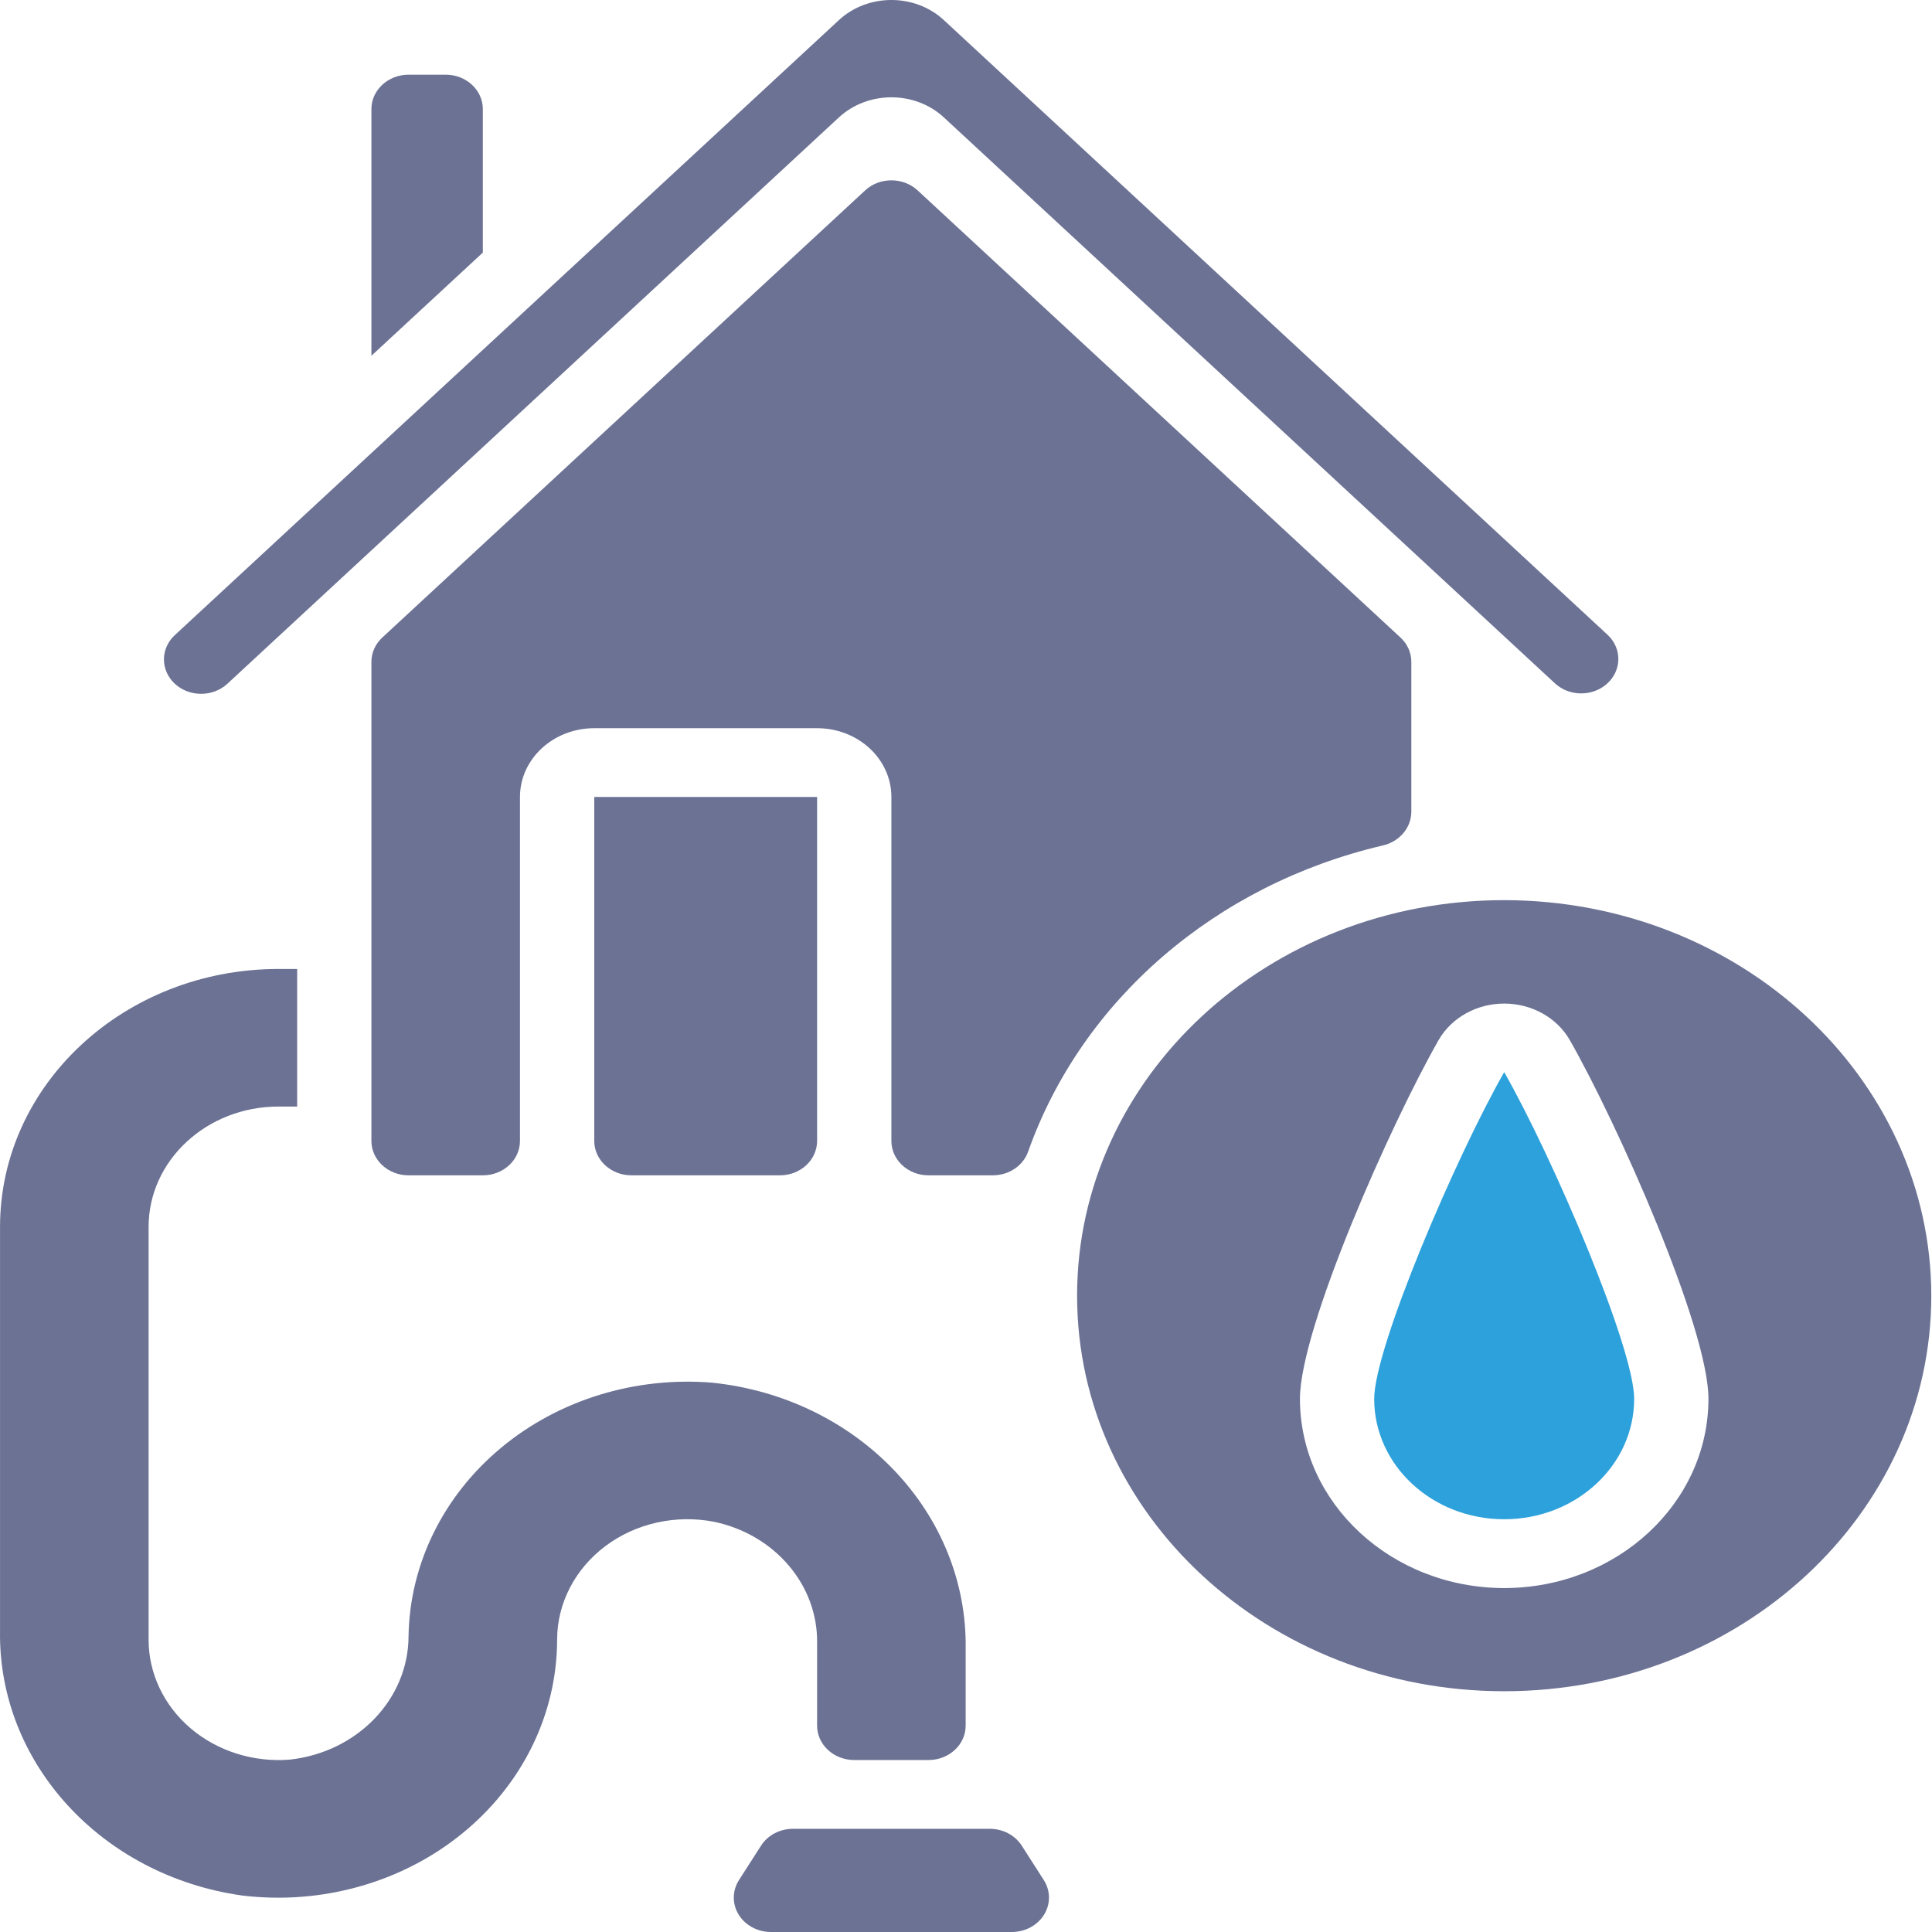 <svg width="58" height="58" viewBox="0 0 58 58" fill="none" xmlns="http://www.w3.org/2000/svg">
<path d="M41.495 25.386C42.002 25.277 42.363 24.861 42.369 24.379V19.869C42.369 19.595 42.252 19.332 42.043 19.139L27.548 5.716C27.113 5.313 26.407 5.313 25.972 5.716L11.477 19.139C11.268 19.332 11.15 19.595 11.15 19.869V34.251C11.15 34.822 11.65 35.284 12.265 35.284H14.495C15.111 35.284 15.61 34.822 15.61 34.251V23.926C15.61 22.785 16.609 21.861 17.84 21.861H24.53C25.762 21.861 26.76 22.785 26.76 23.926V34.251C26.76 34.822 27.259 35.284 27.875 35.284H29.813C30.3 35.281 30.729 34.985 30.872 34.553C32.488 30.016 36.495 26.559 41.495 25.386Z" fill="#6C7294"/>
<path d="M16.725 49.223C16.727 48.132 17.26 47.1 18.177 46.413C19.093 45.727 20.294 45.46 21.447 45.687C23.272 46.076 24.556 47.592 24.53 49.327V51.805C24.53 52.375 25.029 52.837 25.645 52.837H27.875C28.491 52.837 28.99 52.375 28.99 51.805V49.504C29.051 45.426 25.764 41.969 21.388 41.51C19.071 41.317 16.771 42.025 15.041 43.465C13.31 44.905 12.305 46.947 12.265 49.102C12.269 51.001 10.735 52.602 8.698 52.825C7.608 52.912 6.53 52.571 5.724 51.887C4.919 51.202 4.46 50.236 4.461 49.223V36.833C4.461 34.837 6.208 33.219 8.363 33.219H8.921V29.089H8.363C3.745 29.089 0.001 32.556 0.001 36.833V48.954C-0.062 52.911 3.038 56.305 7.263 56.904C9.651 57.195 12.059 56.518 13.871 55.047C15.683 53.577 16.723 51.455 16.725 49.223Z" fill="#6C7294"/>
<path d="M23.415 35.284C24.031 35.284 24.53 34.822 24.53 34.251V23.926H17.84V34.251C17.84 34.822 18.34 35.284 18.955 35.284H23.415Z" fill="#6C7294"/>
<path d="M12.265 2.242C11.65 2.242 11.15 2.705 11.15 3.275V10.68L14.495 7.583V3.275C14.495 2.705 13.996 2.242 13.38 2.242H12.265Z" fill="#6C7294"/>
<path d="M25.183 0.605L5.249 19.066C4.813 19.469 4.813 20.123 5.248 20.526C5.684 20.93 6.39 20.93 6.826 20.527L25.183 3.526C26.054 2.72 27.466 2.72 28.337 3.526L46.694 20.527C47.132 20.918 47.827 20.912 48.257 20.514C48.687 20.116 48.694 19.472 48.271 19.067L28.337 0.605C27.466 -0.202 26.054 -0.202 25.183 0.605Z" fill="#6C7294"/>
<path d="M45.157 27.023C38.075 27.023 32.335 32.34 32.335 38.898C32.335 45.456 38.075 50.772 45.157 50.772C52.238 50.772 57.979 45.456 57.979 38.898C57.971 32.343 52.235 27.031 45.157 27.023ZM45.157 47.675C41.772 47.671 39.028 45.13 39.025 41.995C39.025 39.87 41.76 33.724 43.19 31.22C43.578 30.548 44.334 30.128 45.157 30.128C45.98 30.128 46.736 30.548 47.124 31.22C48.554 33.724 51.289 39.87 51.289 41.995C51.285 45.13 48.542 47.671 45.157 47.675Z" fill="#6C7294"/>
<path d="M23.143 58H30.377C30.777 58 31.147 57.8 31.345 57.478C31.543 57.156 31.539 56.76 31.335 56.441L30.674 55.408C30.473 55.095 30.108 54.902 29.715 54.902H23.805C23.412 54.902 23.047 55.095 22.847 55.408L22.185 56.441C21.981 56.76 21.977 57.156 22.175 57.478C22.373 57.8 22.743 58 23.143 58Z" fill="#6C7294"/>
<path d="M41.254 41.995C41.254 43.991 43.002 45.609 45.157 45.609C47.312 45.609 49.059 43.991 49.059 41.995C49.059 40.464 46.622 34.758 45.157 32.186C43.692 34.758 41.254 40.464 41.254 41.995Z" fill="#2DA1DB"/>
</svg>
